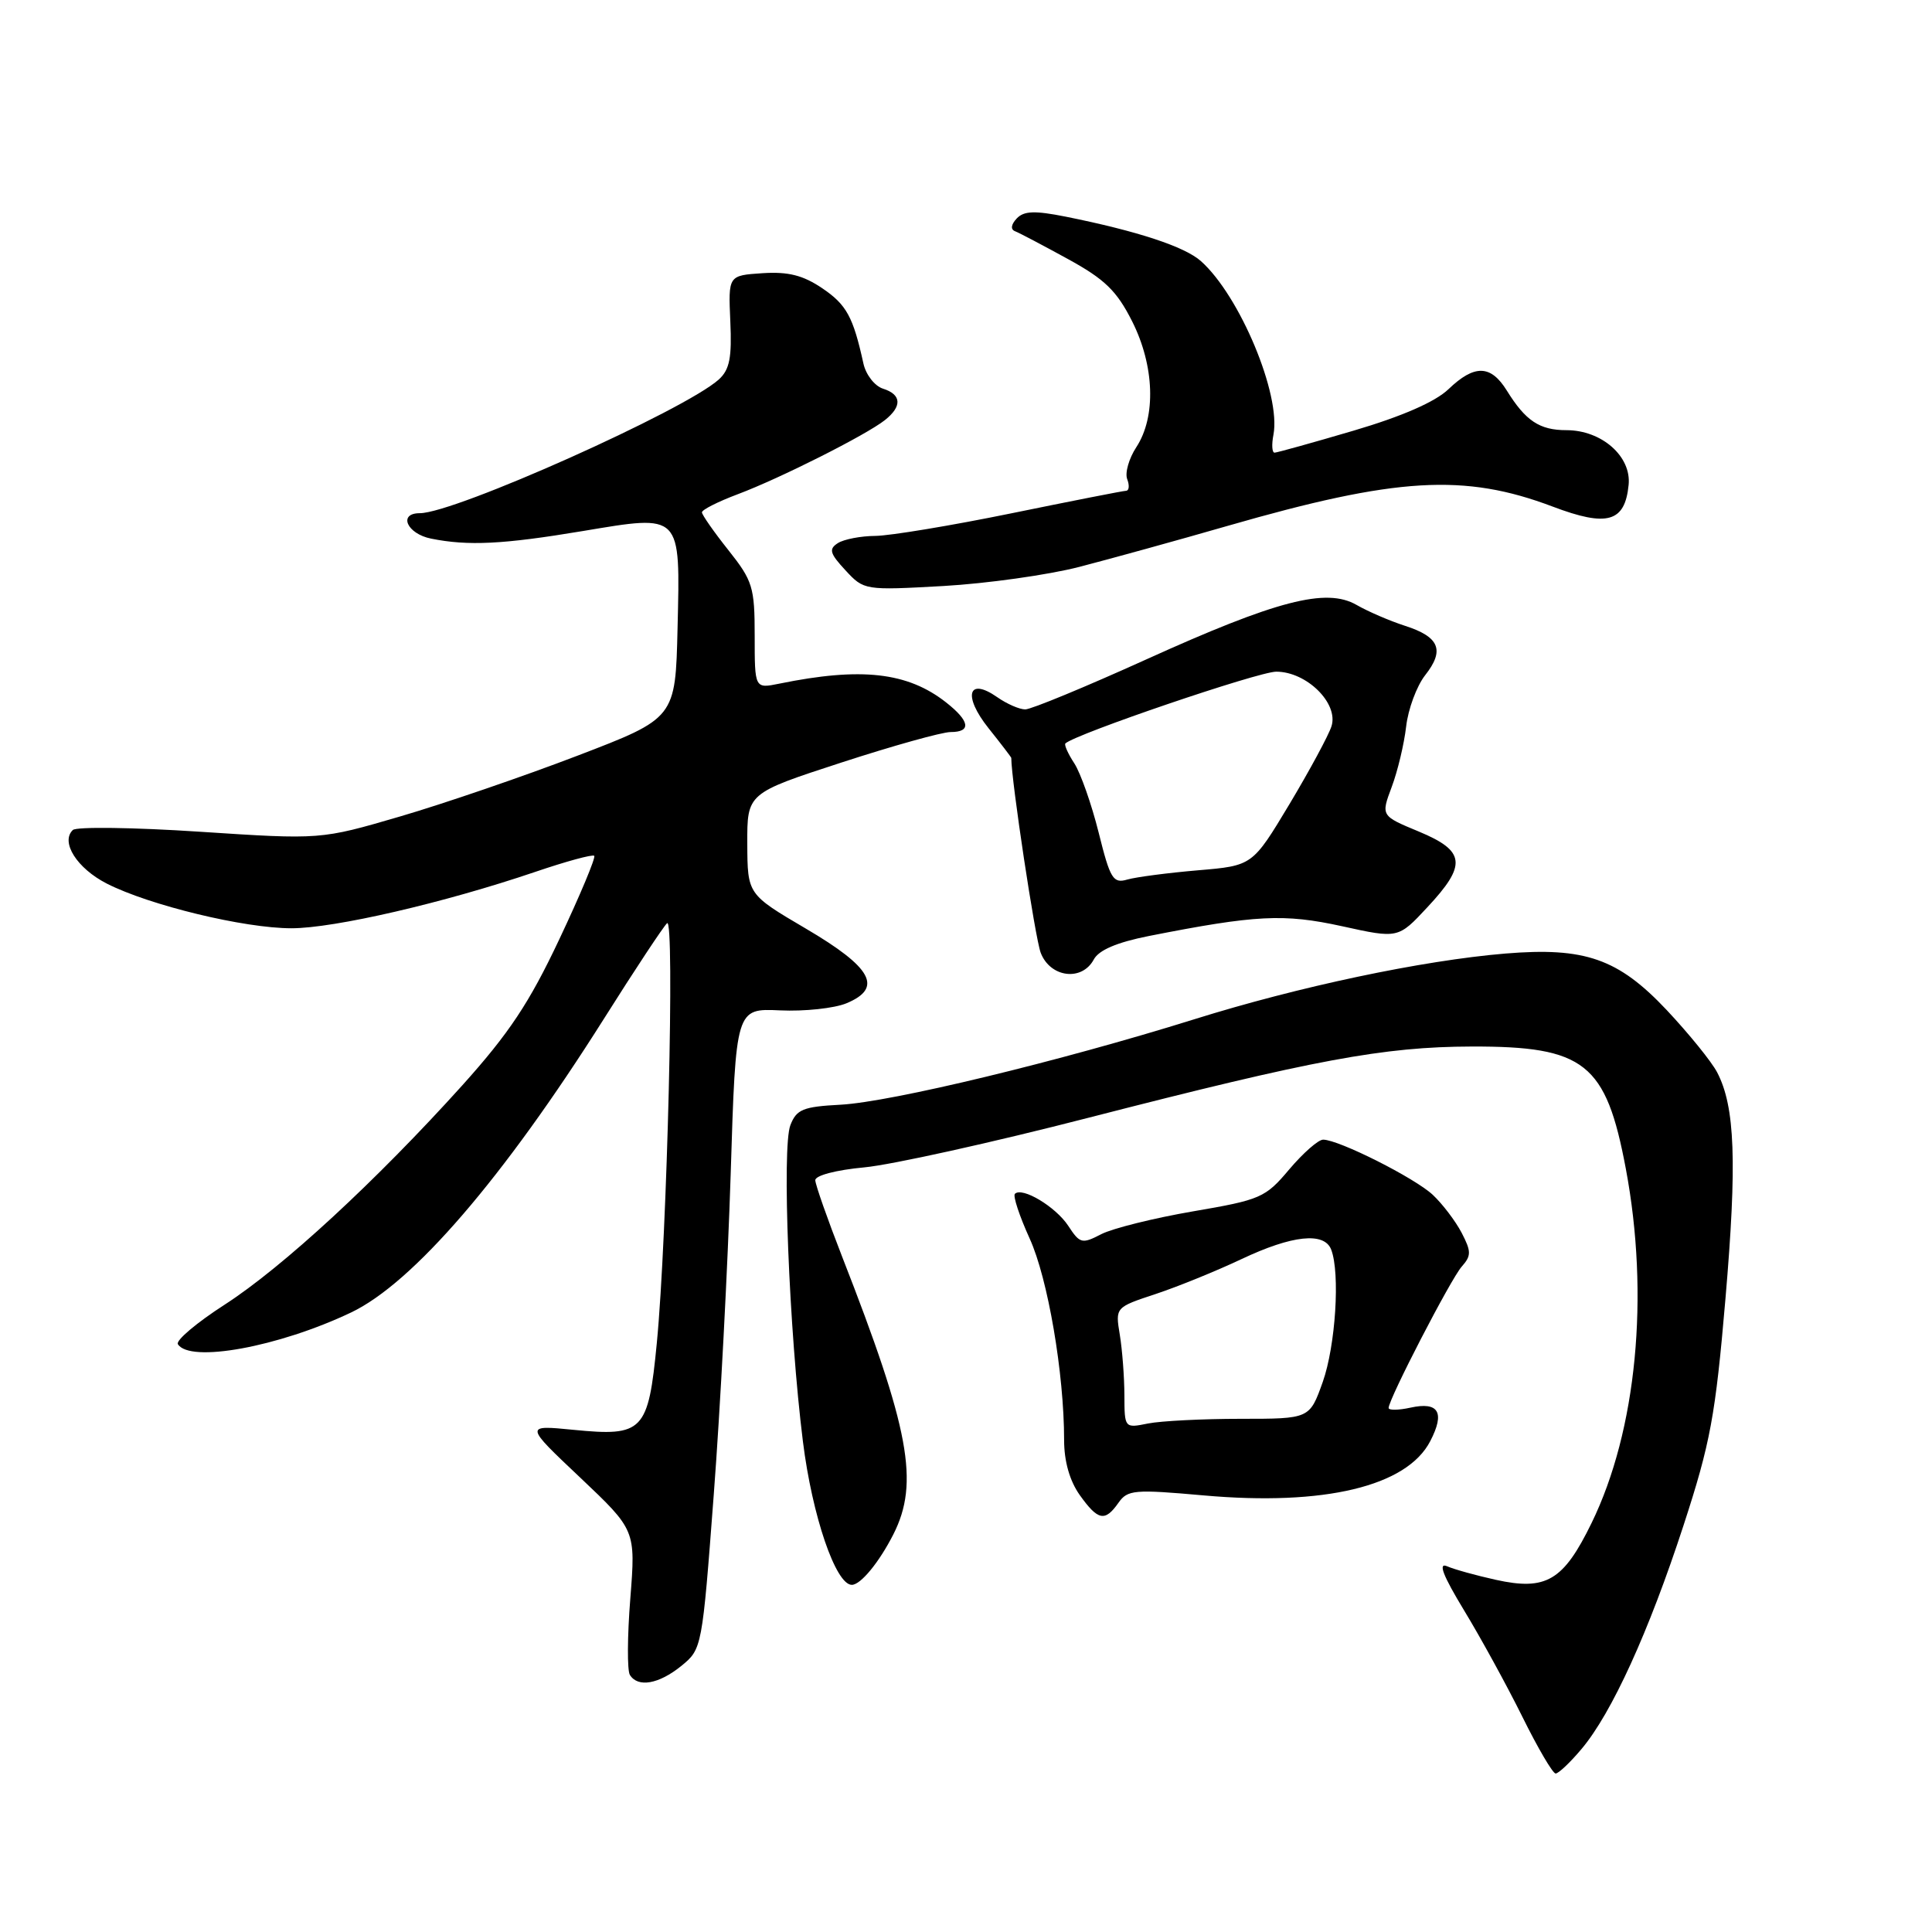 <?xml version="1.0" encoding="UTF-8" standalone="no"?>
<!DOCTYPE svg PUBLIC "-//W3C//DTD SVG 1.1//EN" "http://www.w3.org/Graphics/SVG/1.1/DTD/svg11.dtd" >
<svg xmlns="http://www.w3.org/2000/svg" xmlns:xlink="http://www.w3.org/1999/xlink" version="1.1" viewBox="0 0 256 256">
 <g >
 <path fill="currentColor"
d=" M 209.56 231.75 C 213.56 227.01 218.48 216.22 223.08 202.11 C 226.64 191.19 227.30 187.63 228.63 172.11 C 230.18 154.03 229.91 146.63 227.53 142.09 C 226.79 140.67 223.77 136.95 220.84 133.83 C 214.42 127.02 210.01 125.48 199.46 126.35 C 188.43 127.27 172.07 130.73 158.21 135.07 C 140.41 140.63 118.15 146.01 111.38 146.38 C 106.40 146.64 105.54 147.00 104.73 149.09 C 103.59 152.01 104.56 176.36 106.39 191.00 C 107.62 200.87 110.74 210.00 112.87 210.00 C 114.04 210.00 116.49 207.02 118.38 203.30 C 121.84 196.46 120.54 189.41 111.58 166.50 C 109.65 161.55 108.05 157.00 108.03 156.39 C 108.01 155.76 110.77 155.03 114.55 154.68 C 118.15 154.34 131.54 151.38 144.30 148.09 C 174.12 140.42 183.34 138.70 195.00 138.67 C 209.99 138.63 212.80 140.86 215.43 154.86 C 218.59 171.70 216.87 189.56 210.89 201.81 C 207.16 209.46 204.88 210.81 198.19 209.33 C 195.61 208.76 192.71 207.96 191.75 207.54 C 190.52 207.01 191.19 208.75 193.99 213.37 C 196.19 216.99 199.67 223.34 201.72 227.48 C 203.76 231.61 205.75 235.00 206.13 235.00 C 206.51 235.00 208.06 233.54 209.56 231.75 Z  M 90.27 220.75 C 93.02 218.51 93.04 218.39 94.58 198.00 C 95.44 186.72 96.44 167.62 96.82 155.55 C 97.50 133.61 97.50 133.61 103.36 133.88 C 106.58 134.03 110.54 133.61 112.16 132.94 C 117.04 130.91 115.57 128.21 106.77 123.04 C 99.05 118.50 99.05 118.50 99.02 111.80 C 99.00 105.11 99.00 105.11 111.46 101.05 C 118.31 98.82 124.83 97.00 125.96 97.00 C 128.74 97.00 128.52 95.56 125.37 93.08 C 120.26 89.06 114.11 88.37 103.25 90.59 C 100.00 91.25 100.00 91.25 100.00 84.27 C 100.00 77.79 99.74 76.96 96.51 72.89 C 94.59 70.48 93.02 68.22 93.01 67.89 C 93.00 67.55 95.14 66.47 97.75 65.49 C 103.35 63.39 114.76 57.64 117.25 55.67 C 119.56 53.84 119.47 52.28 117.00 51.50 C 115.90 51.15 114.74 49.66 114.41 48.18 C 113.05 41.99 112.18 40.38 108.96 38.20 C 106.40 36.47 104.45 35.98 101.03 36.20 C 96.50 36.50 96.50 36.50 96.77 42.57 C 96.99 47.39 96.68 48.98 95.25 50.28 C 90.73 54.36 60.25 68.00 55.63 68.00 C 52.71 68.00 53.92 70.73 57.12 71.37 C 62.03 72.36 66.66 72.13 77.20 70.37 C 90.38 68.17 90.14 67.92 89.78 83.23 C 89.50 95.16 89.50 95.16 76.50 100.14 C 69.35 102.88 58.78 106.50 53.00 108.19 C 42.50 111.26 42.50 111.26 26.50 110.21 C 17.70 109.63 10.12 109.53 9.65 109.98 C 7.99 111.58 10.20 115.06 14.15 117.08 C 19.81 119.96 32.36 123.00 38.62 123.00 C 44.30 123.00 58.85 119.63 70.92 115.53 C 75.00 114.14 78.52 113.18 78.74 113.40 C 78.96 113.62 76.88 118.60 74.11 124.46 C 70.13 132.90 67.46 136.91 61.26 143.81 C 49.84 156.48 37.45 167.92 29.76 172.88 C 26.05 175.27 23.27 177.62 23.57 178.11 C 25.13 180.63 36.89 178.49 46.50 173.92 C 54.70 170.03 66.67 156.14 80.00 135.03 C 84.12 128.49 87.90 122.78 88.39 122.33 C 89.43 121.36 88.40 163.90 87.03 177.97 C 85.90 189.68 85.23 190.37 76.00 189.46 C 69.50 188.82 69.50 188.82 76.87 195.78 C 84.23 202.75 84.23 202.75 83.52 211.81 C 83.12 216.79 83.10 221.35 83.46 221.93 C 84.52 223.65 87.29 223.16 90.27 220.75 Z  M 148.20 199.13 C 149.41 197.40 150.30 197.33 159.50 198.15 C 175.48 199.57 186.43 196.95 189.52 190.95 C 191.49 187.15 190.63 185.70 186.90 186.52 C 185.31 186.87 184.00 186.89 184.00 186.56 C 184.00 185.40 192.23 169.48 193.68 167.84 C 194.97 166.38 194.96 165.83 193.67 163.34 C 192.85 161.78 191.13 159.52 189.85 158.32 C 187.44 156.07 177.42 151.03 175.33 151.01 C 174.69 151.00 172.67 152.78 170.83 154.95 C 167.67 158.71 167.03 158.98 158.09 160.51 C 152.91 161.40 147.44 162.76 145.93 163.53 C 143.37 164.86 143.09 164.79 141.55 162.43 C 139.89 159.90 135.44 157.23 134.48 158.19 C 134.20 158.47 135.08 161.13 136.43 164.10 C 138.85 169.40 141.00 181.98 141.00 190.82 C 141.00 193.64 141.74 196.22 143.07 198.10 C 145.49 201.49 146.41 201.68 148.20 199.13 Z  M 144.93 127.14 C 145.60 125.89 147.99 124.87 152.21 124.03 C 166.41 121.23 170.11 121.04 177.83 122.73 C 185.27 124.37 185.27 124.37 189.13 120.22 C 194.40 114.58 194.19 112.76 187.99 110.18 C 182.98 108.10 182.98 108.10 184.40 104.30 C 185.19 102.21 186.05 98.60 186.32 96.28 C 186.58 93.97 187.72 90.90 188.84 89.47 C 191.46 86.15 190.74 84.39 186.16 82.92 C 184.15 82.27 181.27 81.03 179.76 80.16 C 175.74 77.84 169.18 79.54 151.81 87.41 C 143.81 91.03 136.63 94.00 135.85 94.00 C 135.08 94.00 133.41 93.27 132.14 92.38 C 128.28 89.68 127.56 92.18 130.97 96.47 C 132.64 98.56 134.00 100.34 134.00 100.43 C 134.00 103.39 137.16 124.31 137.90 126.25 C 139.16 129.54 143.36 130.07 144.93 127.14 Z  M 143.00 75.12 C 147.12 74.05 155.98 71.61 162.67 69.68 C 185.06 63.23 194.04 62.70 205.75 67.13 C 212.96 69.86 215.31 69.20 215.80 64.26 C 216.19 60.48 212.24 57.00 207.56 57.00 C 204.00 57.00 202.15 55.77 199.66 51.75 C 197.53 48.32 195.37 48.27 191.92 51.58 C 190.17 53.25 185.78 55.17 179.37 57.06 C 173.94 58.66 169.22 59.97 168.89 59.98 C 168.55 59.99 168.48 58.92 168.74 57.59 C 169.75 52.29 164.29 39.21 159.14 34.61 C 156.99 32.68 150.72 30.62 141.22 28.71 C 137.10 27.89 135.68 27.94 134.72 28.95 C 133.97 29.75 133.88 30.40 134.50 30.64 C 135.05 30.85 138.20 32.51 141.50 34.32 C 146.38 36.99 147.97 38.53 150.00 42.55 C 152.98 48.45 153.21 55.22 150.57 59.25 C 149.59 60.75 149.04 62.66 149.36 63.49 C 149.68 64.32 149.61 65.01 149.22 65.03 C 148.82 65.04 141.97 66.39 134.00 68.02 C 126.03 69.65 117.92 70.99 116.00 71.01 C 114.08 71.02 111.84 71.45 111.03 71.96 C 109.79 72.75 109.94 73.32 112.03 75.57 C 114.48 78.22 114.57 78.23 125.00 77.65 C 130.78 77.32 138.88 76.18 143.00 75.12 Z  M 148.99 184.88 C 148.98 182.47 148.71 178.87 148.38 176.87 C 147.78 173.23 147.78 173.23 153.14 171.46 C 156.09 170.48 161.20 168.40 164.50 166.84 C 171.22 163.66 175.48 163.21 176.39 165.58 C 177.59 168.70 176.97 178.32 175.27 183.12 C 173.53 188.00 173.53 188.00 164.39 188.00 C 159.36 188.00 153.84 188.28 152.12 188.62 C 149.01 189.25 149.00 189.24 148.99 184.88 Z  M 145.58 110.33 C 144.64 106.57 143.19 102.45 142.36 101.16 C 141.52 99.88 140.99 98.69 141.17 98.51 C 142.49 97.26 166.75 89.00 169.11 89.00 C 173.14 89.00 177.39 93.20 176.43 96.23 C 176.05 97.43 173.53 102.09 170.85 106.57 C 165.96 114.71 165.96 114.71 158.73 115.32 C 154.75 115.66 150.55 116.21 149.39 116.54 C 147.49 117.10 147.11 116.48 145.58 110.33 Z "/>
</g>
</svg>